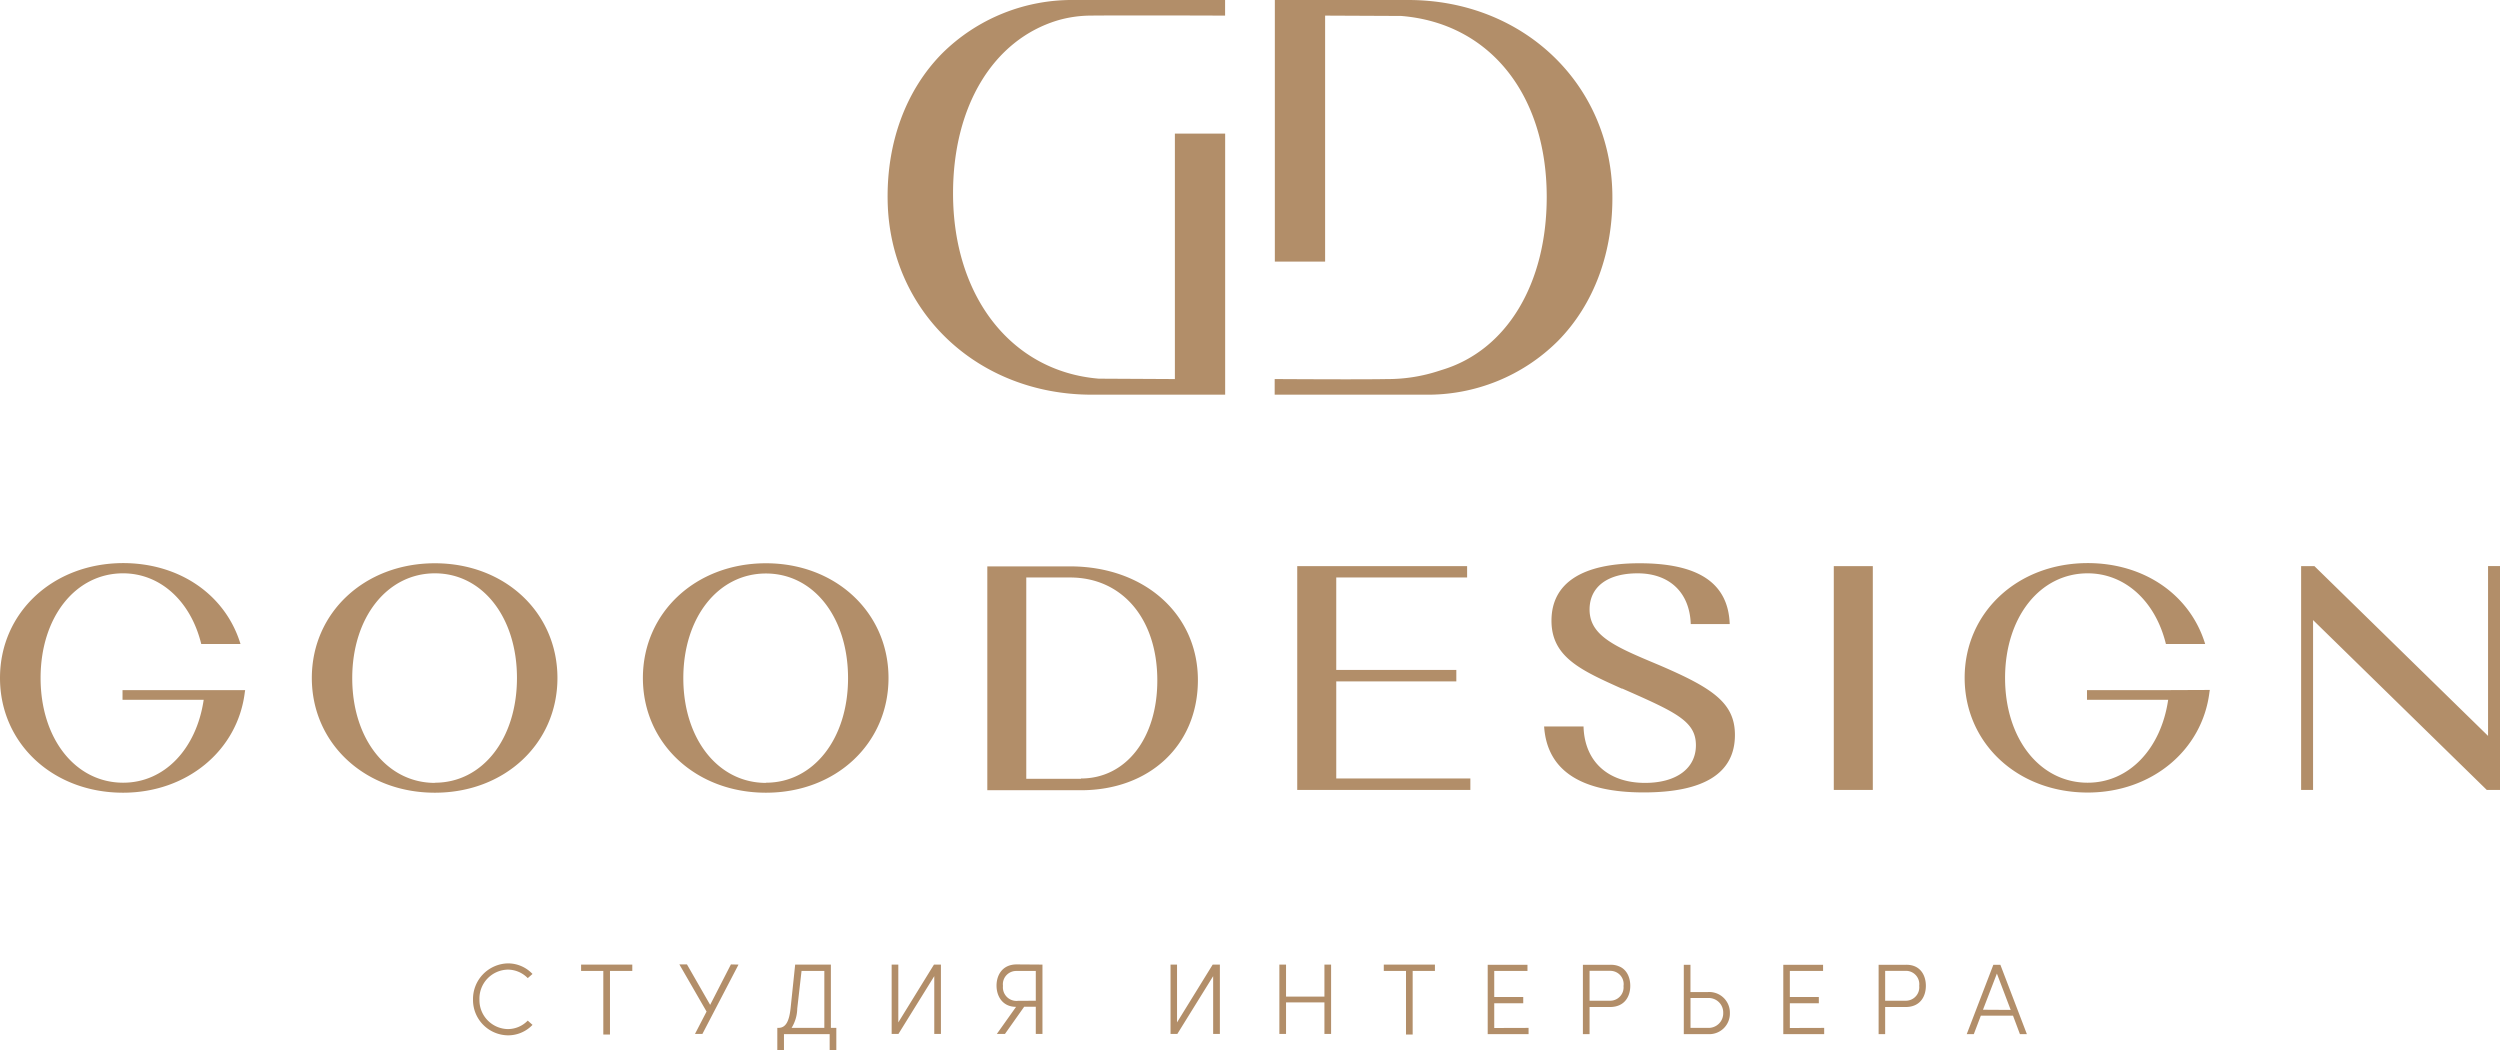 <svg width="238" height="100" fill="none" xmlns="http://www.w3.org/2000/svg"><g clip-path="url(#clip0)" fill="#B28E69"><path d="M134.061 0h-12.696v24.902h4.786V1.486l7.242.033c8.407.682 13.855 7.455 13.855 17.232 0 8.28-3.809 14.586-9.936 16.451l-.276.088a15.668 15.668 0 01-5.012.798c-2.528.05-10.278 0-10.361 0h-.314v1.486H135.7c2.339.03 4.659-.407 6.825-1.284a17.507 17.507 0 005.788-3.828c3.445-3.494 5.283-8.473 5.183-14.03C153.314 7.934 144.957 0 134.061 0zM89.687 5.09c-3.44 3.488-5.283 8.467-5.183 14.024.182 10.526 8.539 18.46 19.435 18.46h12.696V12.72h-4.786v23.367l-7.242-.038c-8.28-.677-13.877-7.77-13.877-17.646 0-8.286 3.809-14.591 9.936-16.456a11.466 11.466 0 013.168-.462c3.097-.033 12.387 0 12.481 0h.314V0h-14.351a17.576 17.576 0 00-6.81 1.279 17.53 17.53 0 00-5.781 3.81zM41.399 53.623c-6.68 0-11.713 4.693-11.713 10.922 0 6.228 5.05 10.921 11.713 10.921 6.662 0 11.669-4.693 11.669-10.921 0-6.229-5.001-10.922-11.67-10.922zm0 20.908c-4.56 0-7.866-4.193-7.866-9.97 0-5.777 3.323-9.98 7.866-9.98 4.543 0 7.816 4.192 7.816 9.964 0 5.771-3.268 9.97-7.816 9.97v.016zm31.519-20.908c-6.68 0-11.714 4.693-11.714 10.922 0 6.228 5.035 10.921 11.714 10.921 6.678 0 11.668-4.693 11.668-10.921 0-6.229-5.017-10.922-11.668-10.922zm0 20.908c-4.56 0-7.866-4.193-7.866-9.97 0-5.777 3.312-9.964 7.865-9.964 4.554 0 7.817 4.192 7.817 9.964s-3.29 9.953-7.816 9.953v.017zM101.88 53.92h-7.888v21.31h8.915c6.552 0 11.133-4.308 11.133-10.482 0-6.3-5.117-10.828-12.16-10.828zm1.027 20.22h-5.206V54.977h4.168c4.968 0 8.307 3.934 8.307 9.788.011 5.507-2.98 9.348-7.269 9.348v.027zm24.304-9.27h11.431v-1.09h-11.431v-8.803h12.458v-1.084h-16.173v21.31h16.482v-1.09h-12.767v-9.244zm30.74-1.552c-4.129-1.733-6.624-2.751-6.624-5.293 0-2.157 1.711-3.444 4.571-3.444 3.052 0 4.967 1.843 5.061 4.83h3.71c-.138-3.895-2.954-5.788-8.589-5.788-5.482 0-8.379 1.893-8.379 5.47 0 3.46 2.804 4.714 6.684 6.459h.055c5.101 2.25 7.011 3.097 7.011 5.397 0 2.2-1.855 3.582-4.841 3.582-3.539 0-5.769-2.052-5.857-5.37H147c.276 4.165 3.46 6.278 9.477 6.278 5.763 0 8.688-1.838 8.688-5.47 0-3.058-2.125-4.467-7.214-6.651zm20.341-9.425h-3.715v21.31h3.715v-21.31zm58.571 0v16.165l-16.532-16.165h-1.264v21.31h1.137V59.031l16.537 16.17H238v-21.31h-1.137zM19.06 65.7h-7.396v.919h7.727c-.69 4.688-3.742 7.895-7.661 7.895-4.554 0-7.866-4.192-7.866-9.97 0-5.776 3.312-9.963 7.85-9.963 3.537 0 6.446 2.635 7.445 6.728h3.737c-1.424-4.676-5.784-7.702-11.183-7.702C5.034 53.623 0 58.322 0 64.545c0 6.222 5.034 10.921 11.713 10.921 6.072 0 10.913-4.005 11.592-9.557l.033-.209H19.06zm187.019 0h-7.397v.919h7.728c-.685 4.688-3.743 7.895-7.662 7.895-4.554 0-7.865-4.192-7.865-9.97 0-5.776 3.311-9.963 7.865-9.963 3.539 0 6.448 2.635 7.447 6.728h3.737c-1.425-4.676-5.785-7.702-11.184-7.702-6.679 0-11.713 4.698-11.713 10.921 0 6.223 5.034 10.922 11.713 10.922 6.072 0 10.913-4.006 11.592-9.557l.033-.21-4.294.017zM45.031 95.153a3.383 3.383 0 01.947-2.398 3.405 3.405 0 012.365-1.041 3.204 3.204 0 012.351 1.007l-.452.396a2.662 2.662 0 00-1.899-.809 2.768 2.768 0 00-1.946.86 2.75 2.75 0 00-.753 1.985 2.742 2.742 0 00.763 1.966 2.76 2.76 0 001.936.85 2.64 2.64 0 001.899-.808l.453.407a3.208 3.208 0 01-2.352.996 3.378 3.378 0 01-2.363-1.023 3.356 3.356 0 01-.949-2.388zm15.163-2.718H58.07v6.052h-.635v-6.052H55.32v-.606h4.874v.606zm10.112-.605l-3.438 6.602h-.707l1.104-2.13-2.589-4.49h.723l2.208 3.852 1.976-3.851.724.016zm9.312 6.024V100h-.634v-1.552h-4.35V100H74v-2.146h.1c.7 0 1.026-.605 1.164-1.865l.436-4.16h3.4v6.025h.52zm-4.26 0h3.118v-5.42h-2.17l-.408 3.577a3.59 3.59 0 01-.54 1.843zm14.218-6.024v6.602h-.634V92.93l-3.412 5.502h-.645v-6.603h.634v5.503l3.395-5.503h.662zm9.666 0v6.602h-.635V95.84h-1.104l-1.832 2.592h-.773l1.832-2.58c-1.297 0-1.86-1.024-1.86-2.02s.552-2.02 1.921-2.02l2.45.017zm-.635 3.438v-2.833h-1.855a1.273 1.273 0 00-1.223.891 1.27 1.27 0 00-.046.534 1.29 1.29 0 00.864 1.356 1.3 1.3 0 00.571.063l1.69-.01zm17.525-3.438v6.602h-.64V92.93l-3.411 5.502h-.646v-6.603h.618v5.503l3.395-5.503h.684zm10.588 0v6.602h-.635v-3.004h-3.654v3.004h-.635v-6.603h.635v3.049h3.654v-3.049h.635zm9.886.605h-2.12v6.052h-.635v-6.052h-2.114v-.606h4.869v.606zm8.914 5.419v.594h-3.891v-6.602h3.786v.589h-3.163v2.481h2.76v.594h-2.76v2.355l3.268-.01zm9.682-4.005c0 1.029-.552 2.019-1.932 2.019h-1.943v2.58h-.635v-6.602h2.617c1.352-.017 1.893.985 1.893 2.003zm-.64 0a1.26 1.26 0 00-.744-1.316 1.272 1.272 0 00-.526-.11h-1.965v2.845h1.916a1.276 1.276 0 001.26-.878c.057-.174.075-.36.053-.541h.006zm10.123 2.586a1.96 1.96 0 01-2.092 2.013h-2.296v-6.602h.635v2.597h1.656a1.97 1.97 0 011.946 1.2c.105.25.156.52.151.792zm-.635 0a1.372 1.372 0 00-.414-1.032 1.392 1.392 0 00-1.043-.393h-1.656v2.844h1.656a1.4 1.4 0 001.039-.393 1.378 1.378 0 00.418-1.026zm9.611 1.419v.594h-3.892v-6.602h3.787v.589h-3.163v2.481h2.76v.594h-2.76v2.355l3.268-.01zm9.681-4.005c0 1.029-.552 2.019-1.926 2.019h-1.949v2.58h-.623v-6.602h2.611c1.347-.017 1.887.985 1.887 2.003zm-.634 0a1.27 1.27 0 00-1.275-1.425h-1.966v2.844h1.921a1.283 1.283 0 001.264-.877c.057-.175.076-.36.056-.542zm8.931 2.844h-3.064l-.668 1.755h-.673l2.533-6.602h.668l2.523 6.602h-.662l-.657-1.755zm-.221-.55l-1.314-3.46-1.325 3.444 2.639.016z"/></g><defs><clipPath id="clip0"><path fill="#fff" d="M0 0h238v100H0z"/></clipPath></defs></svg>